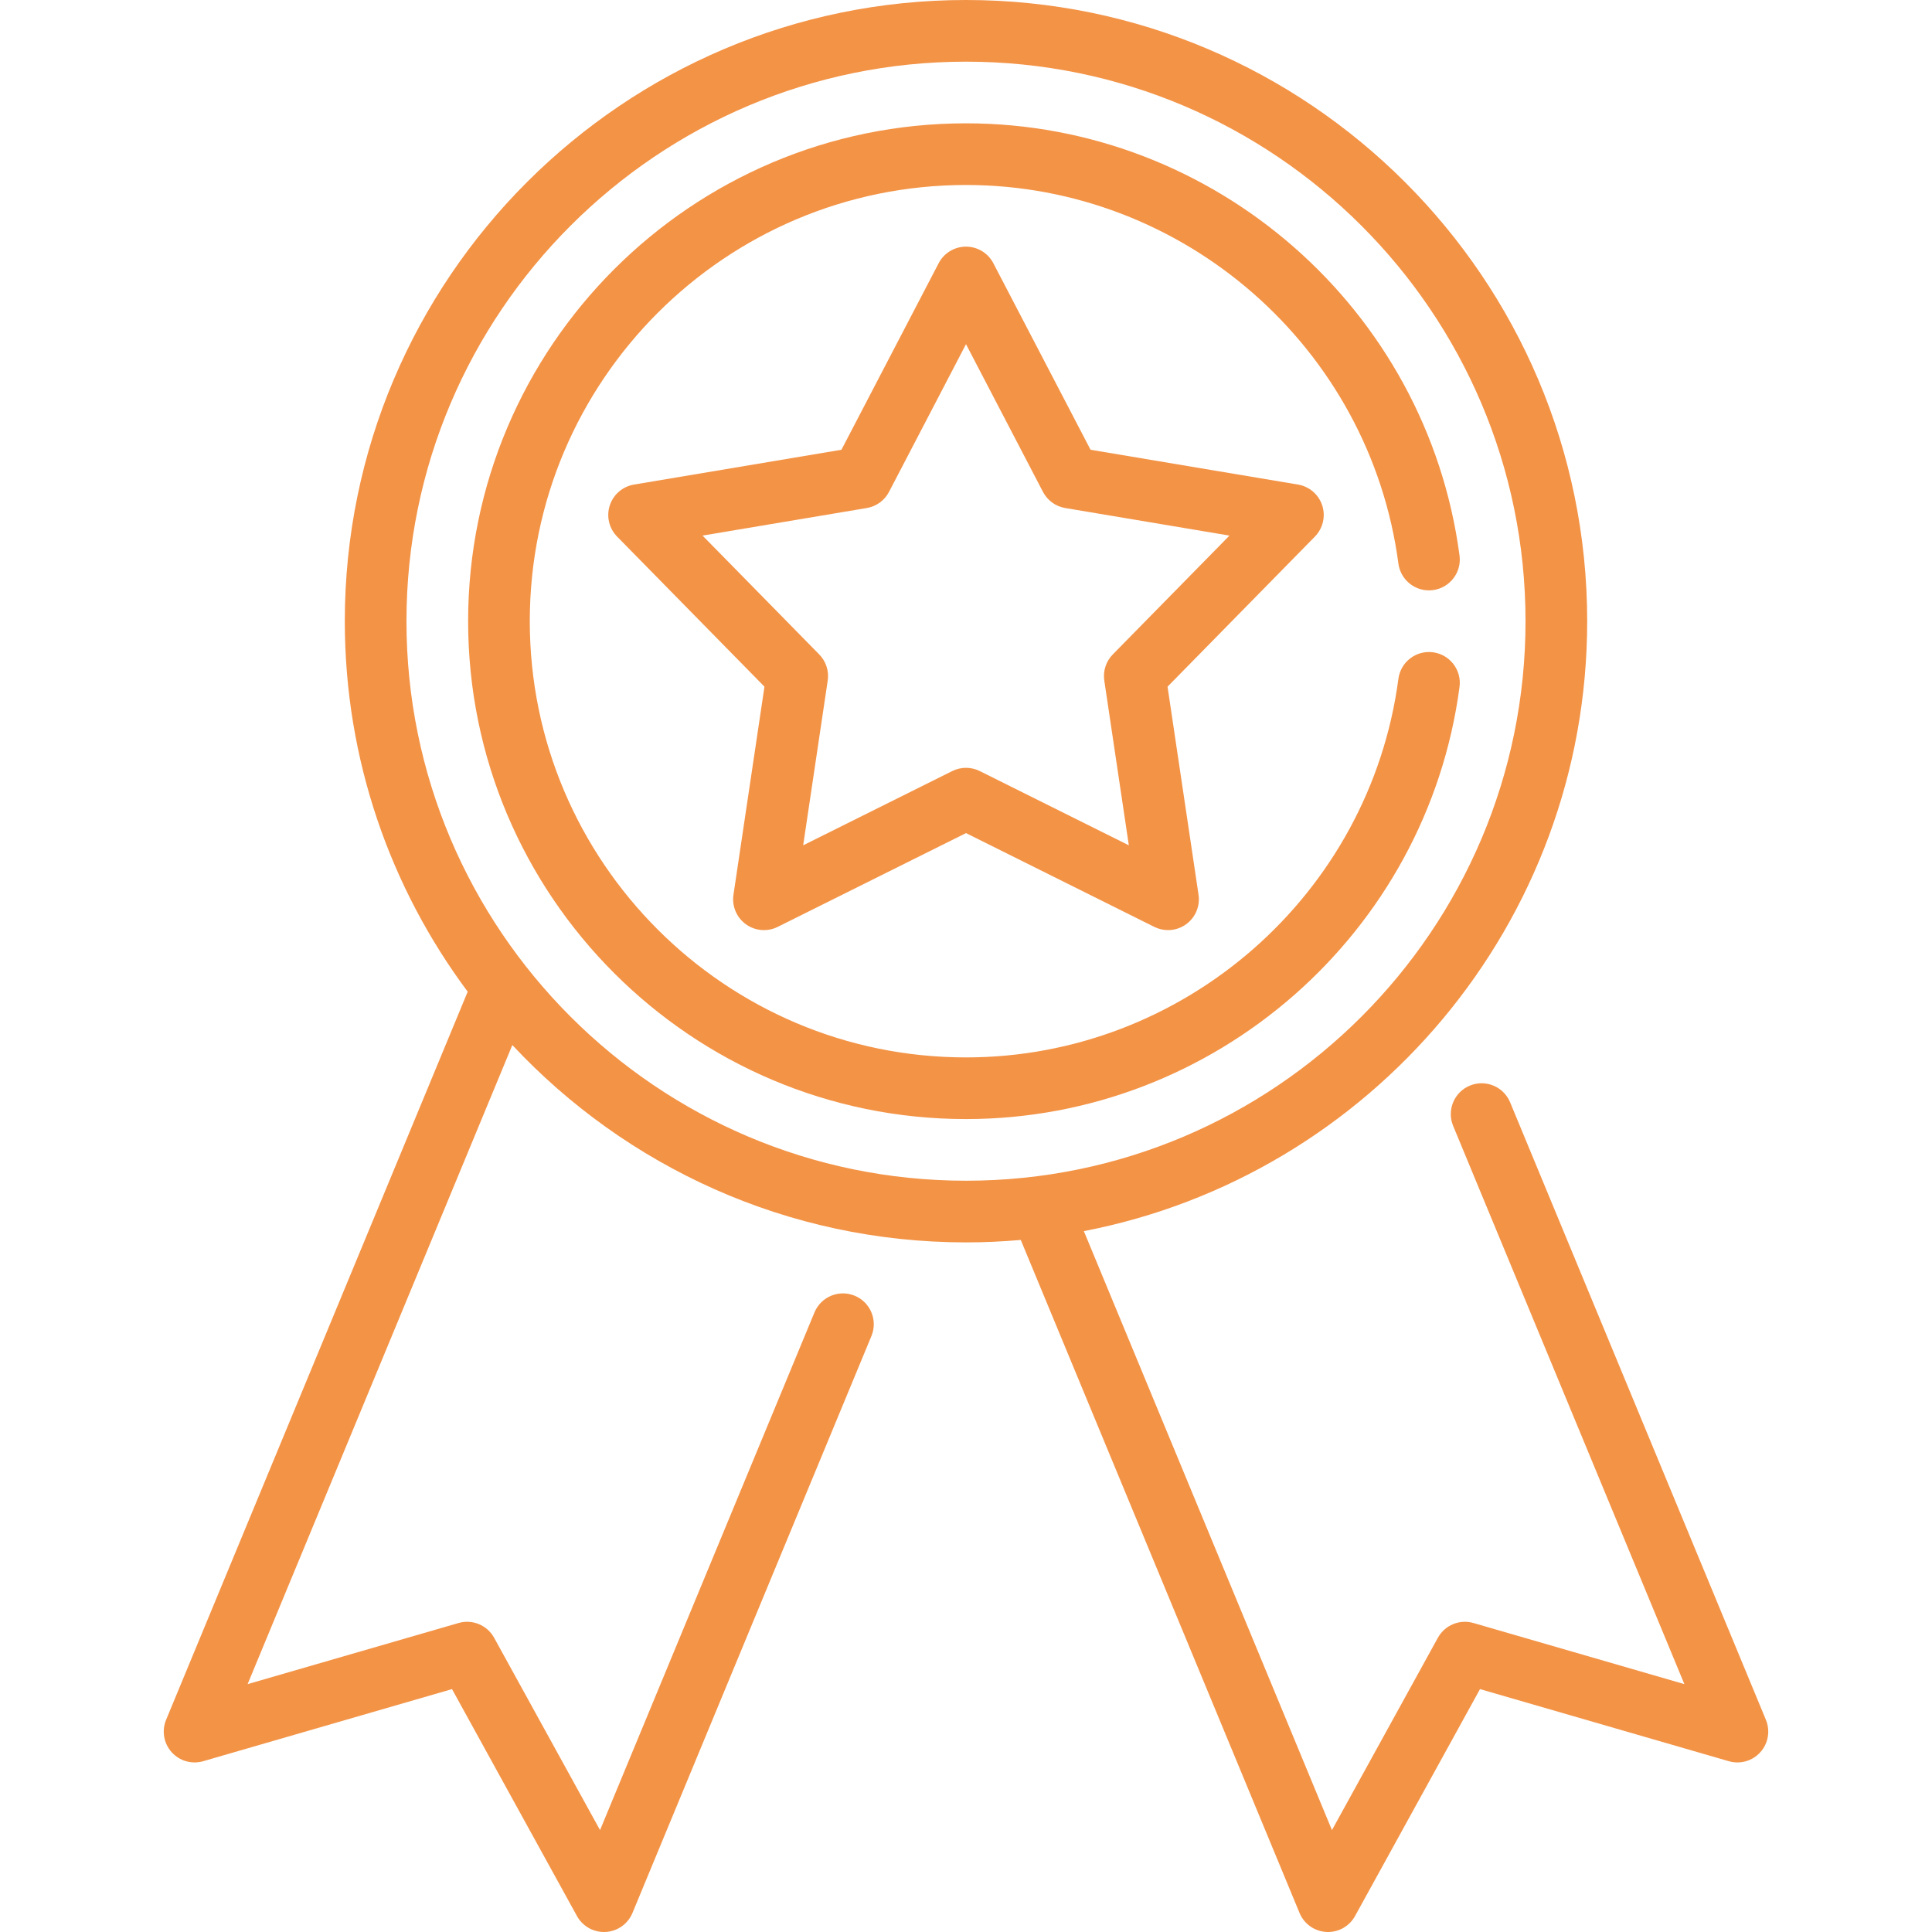<svg width="800" height="800" viewBox="0 0 800 800" fill="none" xmlns="http://www.w3.org/2000/svg">
<g clip-path="url(#clip0_20_15)">
<path d="M731.219 712.133L625.307 456.443C622.609 449.93 615.142 446.834 608.628 449.534C602.114 452.233 599.02 459.7 601.719 466.213L697.466 697.363L610.131 672.058C604.398 670.395 598.276 672.931 595.397 678.162L551.535 757.809L448.8 509.782C567.375 486.916 657.22 382.373 657.22 257.224C657.222 115.391 541.833 0 400 0C258.167 0 142.776 115.391 142.776 257.224C142.776 314.672 161.711 367.779 193.663 410.642L68.781 712.133C66.904 716.667 67.791 721.876 71.064 725.532C74.335 729.188 79.416 730.645 84.129 729.28L187.164 699.423L238.909 793.392C241.163 797.483 245.457 800 250.089 800C250.323 800 250.56 799.993 250.797 799.981C255.697 799.709 260.007 796.654 261.886 792.119L360.841 553.22C363.539 546.706 360.446 539.239 353.932 536.541C347.418 533.843 339.951 536.936 337.253 543.45L248.461 757.809L204.603 678.162C201.723 672.931 195.597 670.395 189.867 672.058L102.534 697.363L212.146 432.735C259.122 482.982 325.951 514.446 400 514.446C407.644 514.446 415.205 514.09 422.681 513.435L538.116 792.119C539.993 796.654 544.305 799.709 549.203 799.98C549.442 799.993 549.677 800 549.913 800C554.545 800 558.839 797.483 561.091 793.392L612.837 699.423L715.872 729.28C720.589 730.647 725.665 729.188 728.938 725.532C732.211 721.876 733.096 716.667 731.219 712.133ZM168.308 257.224C168.308 129.469 272.245 25.532 400 25.532C527.755 25.532 631.69 129.469 631.69 257.224C631.69 384.979 527.755 488.914 400 488.914C272.245 488.914 168.308 384.979 168.308 257.224Z" fill="#F39346"/>
<path d="M547.505 209.295C546.036 204.771 542.168 201.438 537.476 200.65L451.574 186.235L411.321 108.994C409.122 104.774 404.759 102.128 400 102.128C395.243 102.128 390.878 104.774 388.679 108.994L348.424 186.235L262.524 200.65C257.831 201.437 253.966 204.769 252.495 209.295C251.025 213.821 252.192 218.788 255.527 222.184L316.548 284.337L303.714 370.489C303.013 375.195 304.987 379.9 308.837 382.698C312.684 385.493 317.772 385.917 322.031 383.797L400 344.969L477.968 383.797C479.77 384.694 481.717 385.137 483.658 385.137C486.308 385.137 488.941 384.313 491.163 382.7C495.013 379.901 496.987 375.197 496.286 370.49L483.454 284.339L544.475 222.184C547.808 218.788 548.975 213.821 547.505 209.295ZM460.78 270.987C457.974 273.845 456.672 277.852 457.263 281.811L467.425 350.022L405.692 319.28C403.898 318.388 401.951 317.94 400 317.94C398.051 317.94 396.1 318.386 394.31 319.28L332.577 350.022L342.739 281.811C343.329 277.852 342.027 273.843 339.222 270.987L290.907 221.775L358.919 210.361C362.868 209.699 366.277 207.222 368.128 203.671L400 142.516L431.872 203.673C433.724 207.224 437.132 209.7 441.081 210.363L509.094 221.777L460.78 270.987Z" fill="#F39346"/>
<path d="M593.382 270.1C586.392 269.166 579.975 274.089 579.05 281.079C567.209 370.453 490.233 437.852 400 437.852C300.402 437.852 219.372 356.824 219.372 257.224C219.372 157.624 300.402 76.596 400 76.596C490.235 76.596 567.209 143.993 579.05 233.369C579.975 240.359 586.404 245.285 593.382 244.347C600.369 243.421 605.287 237.004 604.359 230.015C590.844 127.997 502.989 51.064 400 51.064C286.323 51.064 193.84 143.546 193.84 257.224C193.84 370.902 286.323 463.382 400 463.382C502.989 463.382 590.844 386.449 604.361 284.431C605.287 277.443 600.371 271.026 593.382 270.1Z" fill="#F39346"/>
</g>
<defs>
<clipPath id="clip0_20_15">
<rect width="800" height="800" fill="white"/>
</clipPath>
</defs>
</svg>
